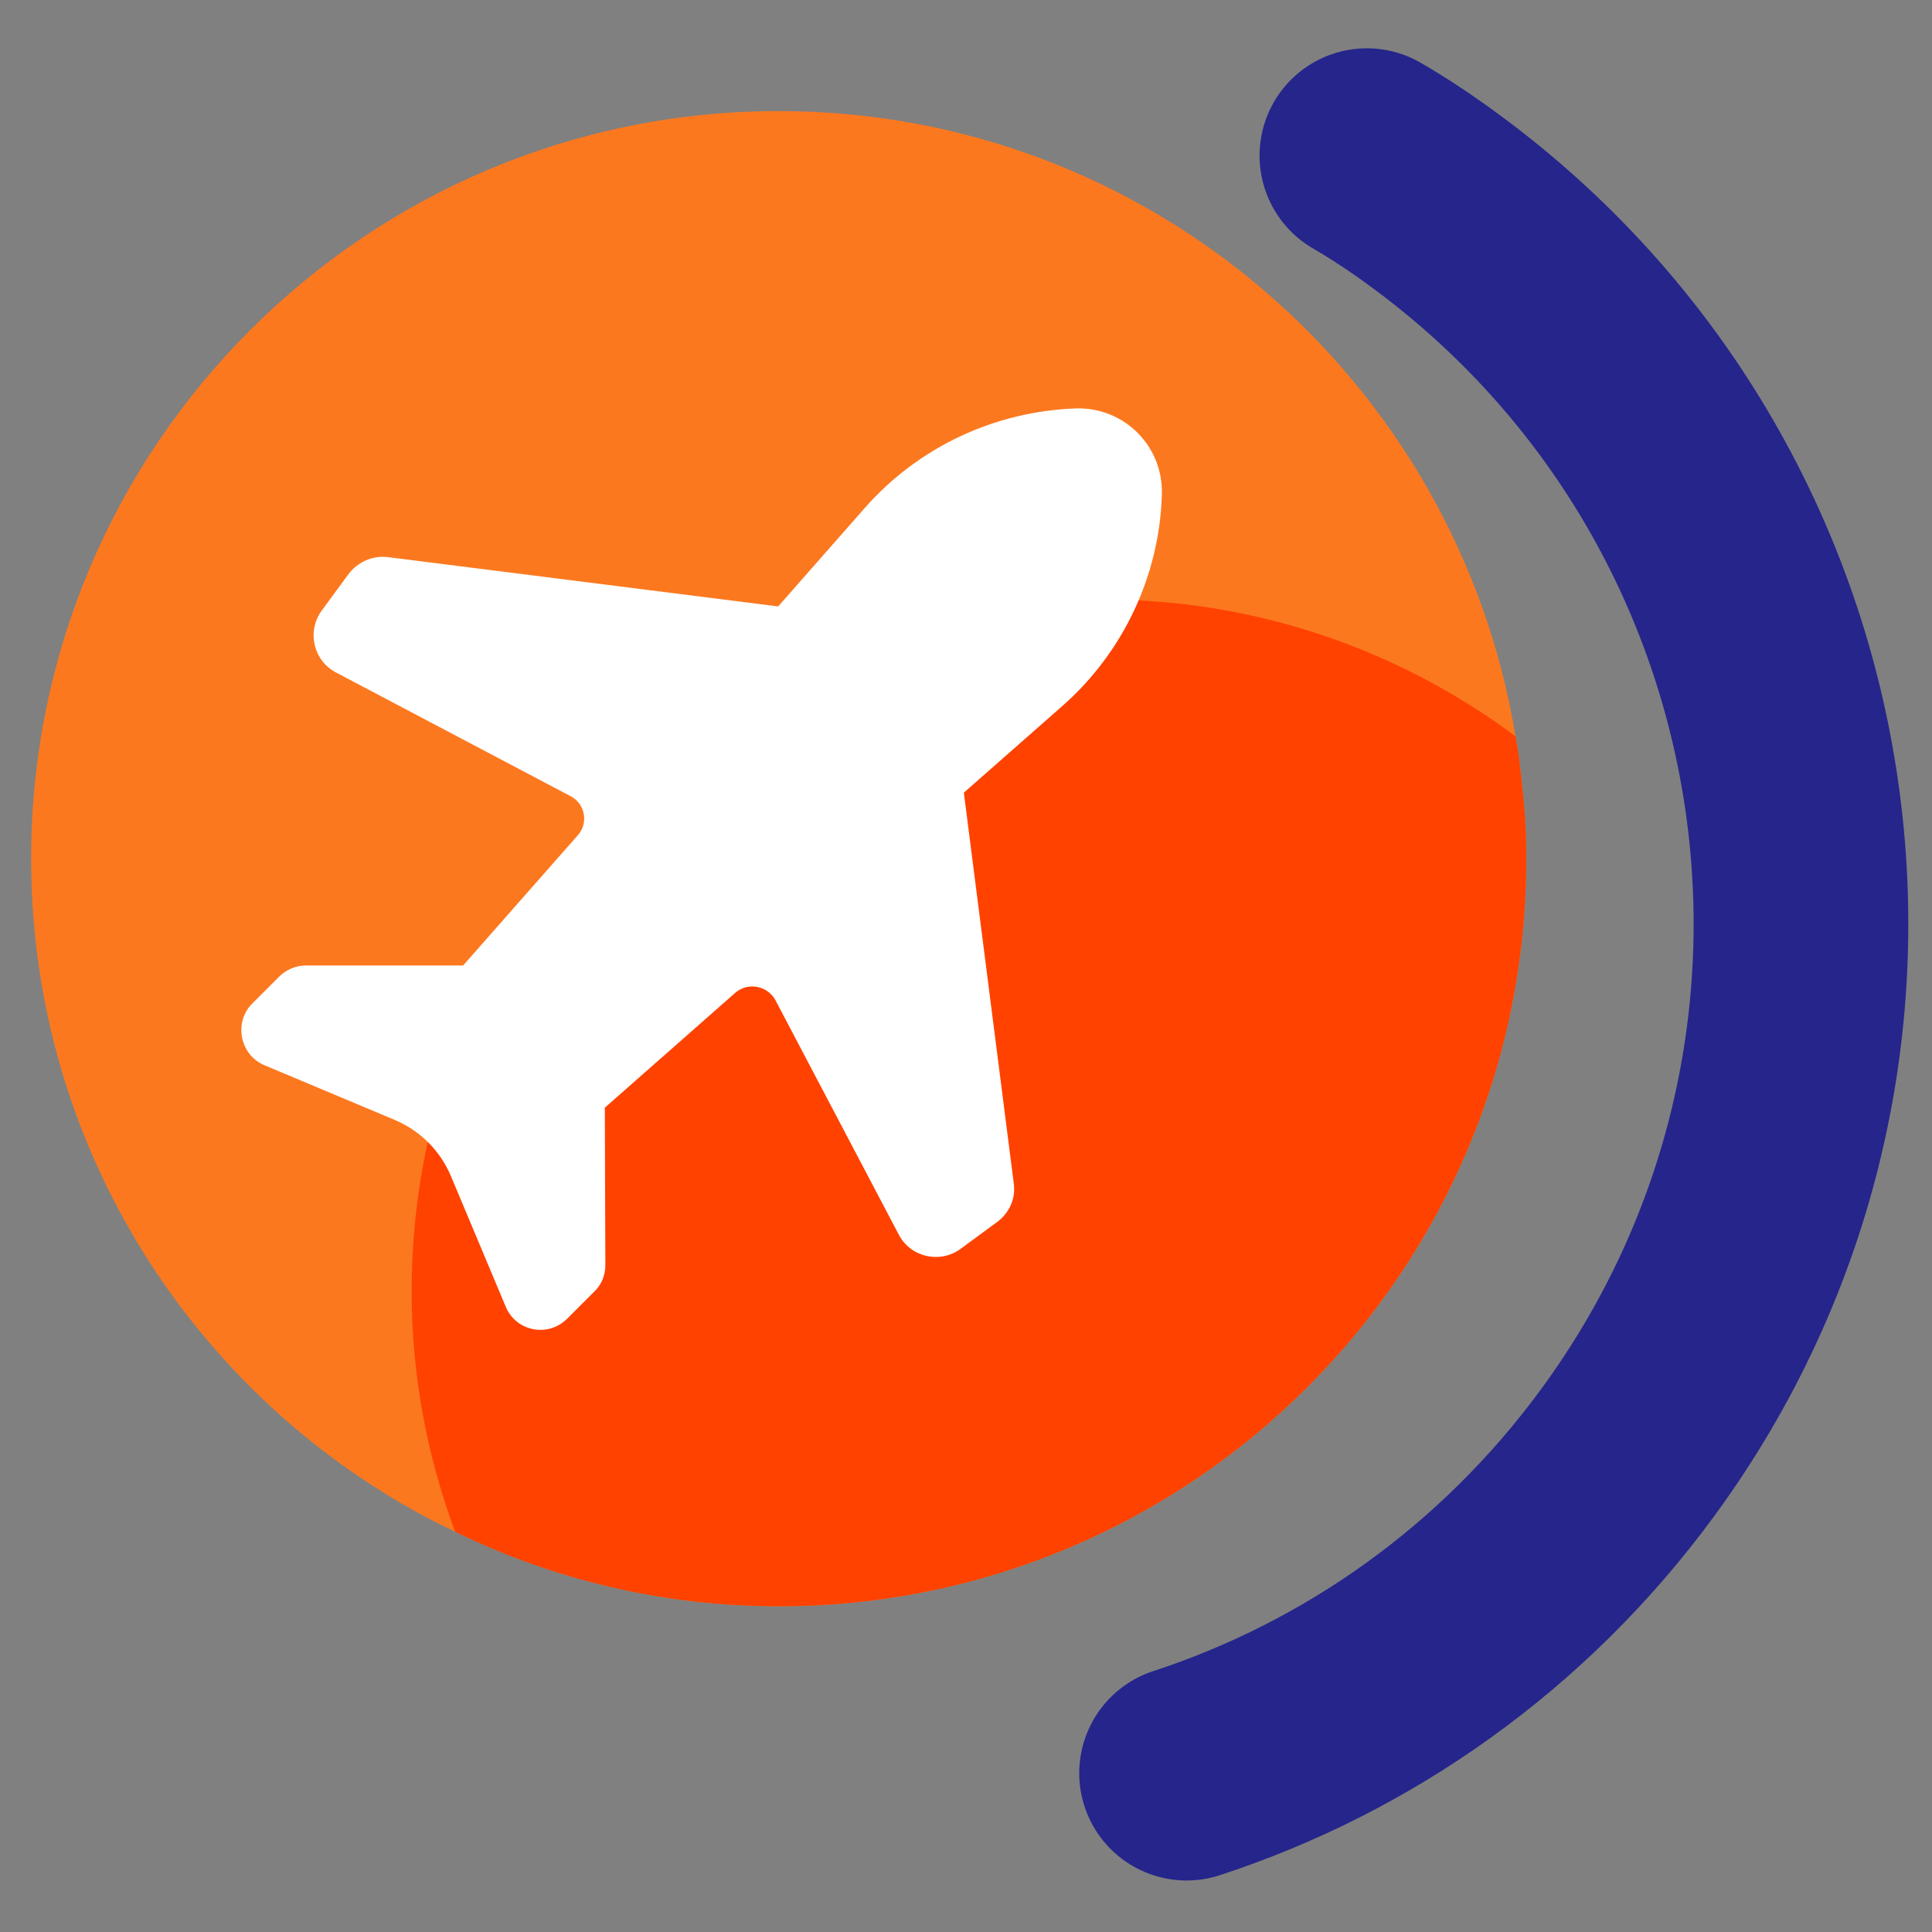 <svg width="36" height="36" viewBox="0 0 36 36" fill="none" xmlns="http://www.w3.org/2000/svg">
<rect x="0" y="0" width="36" height="36" fill="#808080" stroke="none"/>
<path d="M28.44 16C28.44 23.69 22.2 29.93 14.51 29.93C12.35 29.93 10.3 29.43 8.48 28.54C7.77 28.21 7.09 27.8 6.45 27.35C2.9 24.83 0.58 20.69 0.58 16C0.58 8.31 6.82 2.07 14.51 2.07C21.42 2.07 27.15 7.11 28.24 13.72C28.3 14.05 28.34 14.39 28.37 14.73C28.42 15.15 28.44 15.57 28.44 16Z" fill="#FC781F"/>
<path d="M25.47 2.9C25.9 3.15 26.32 3.43 26.74 3.74C34.17 9.2 35.78 19.65 30.32 27.08C28.19 29.98 25.29 32 22.11 33.04" stroke="#25258C" stroke-width="4" stroke-miterlimit="10" stroke-linecap="round"/>
<path d="M28.44 16C28.44 23.69 22.2 29.93 14.51 29.93C12.35 29.93 10.3 29.43 8.48 28.54C7.96 27.14 7.67 25.63 7.67 24.06C7.67 16.94 13.43 11.17 20.55 11.17C23.43 11.17 26.09 12.12 28.24 13.72C28.3 14.05 28.34 14.39 28.37 14.73C28.42 15.15 28.44 15.57 28.44 16Z" fill="#FF4200"/>
<path d="M13.7 18.5L11.27 20.64L11.28 23.57C11.28 23.76 11.21 23.94 11.07 24.07L10.57 24.57C10.21 24.93 9.61 24.81 9.42 24.34L8.4 21.91C8.2 21.44 7.83 21.07 7.36 20.87L4.93 19.85C4.47 19.66 4.35 19.05 4.7 18.7L5.2 18.2C5.33 18.07 5.51 17.99 5.7 17.99H8.63L10.77 15.56C10.97 15.33 10.9 14.98 10.64 14.84L6.26 12.53C5.84 12.31 5.71 11.76 6 11.37L6.5 10.69C6.67 10.47 6.94 10.35 7.22 10.38L14.5 11.3L16.11 9.47C17.11 8.33 18.54 7.66 20.06 7.61C20.95 7.59 21.67 8.31 21.65 9.2C21.61 10.72 20.93 12.16 19.79 13.16L17.96 14.77L18.89 22.05C18.93 22.33 18.81 22.6 18.58 22.77L17.9 23.27C17.52 23.55 16.97 23.43 16.75 23.01L14.44 18.62C14.28 18.36 13.93 18.3 13.7 18.5Z" fill="white"/>
</svg>
